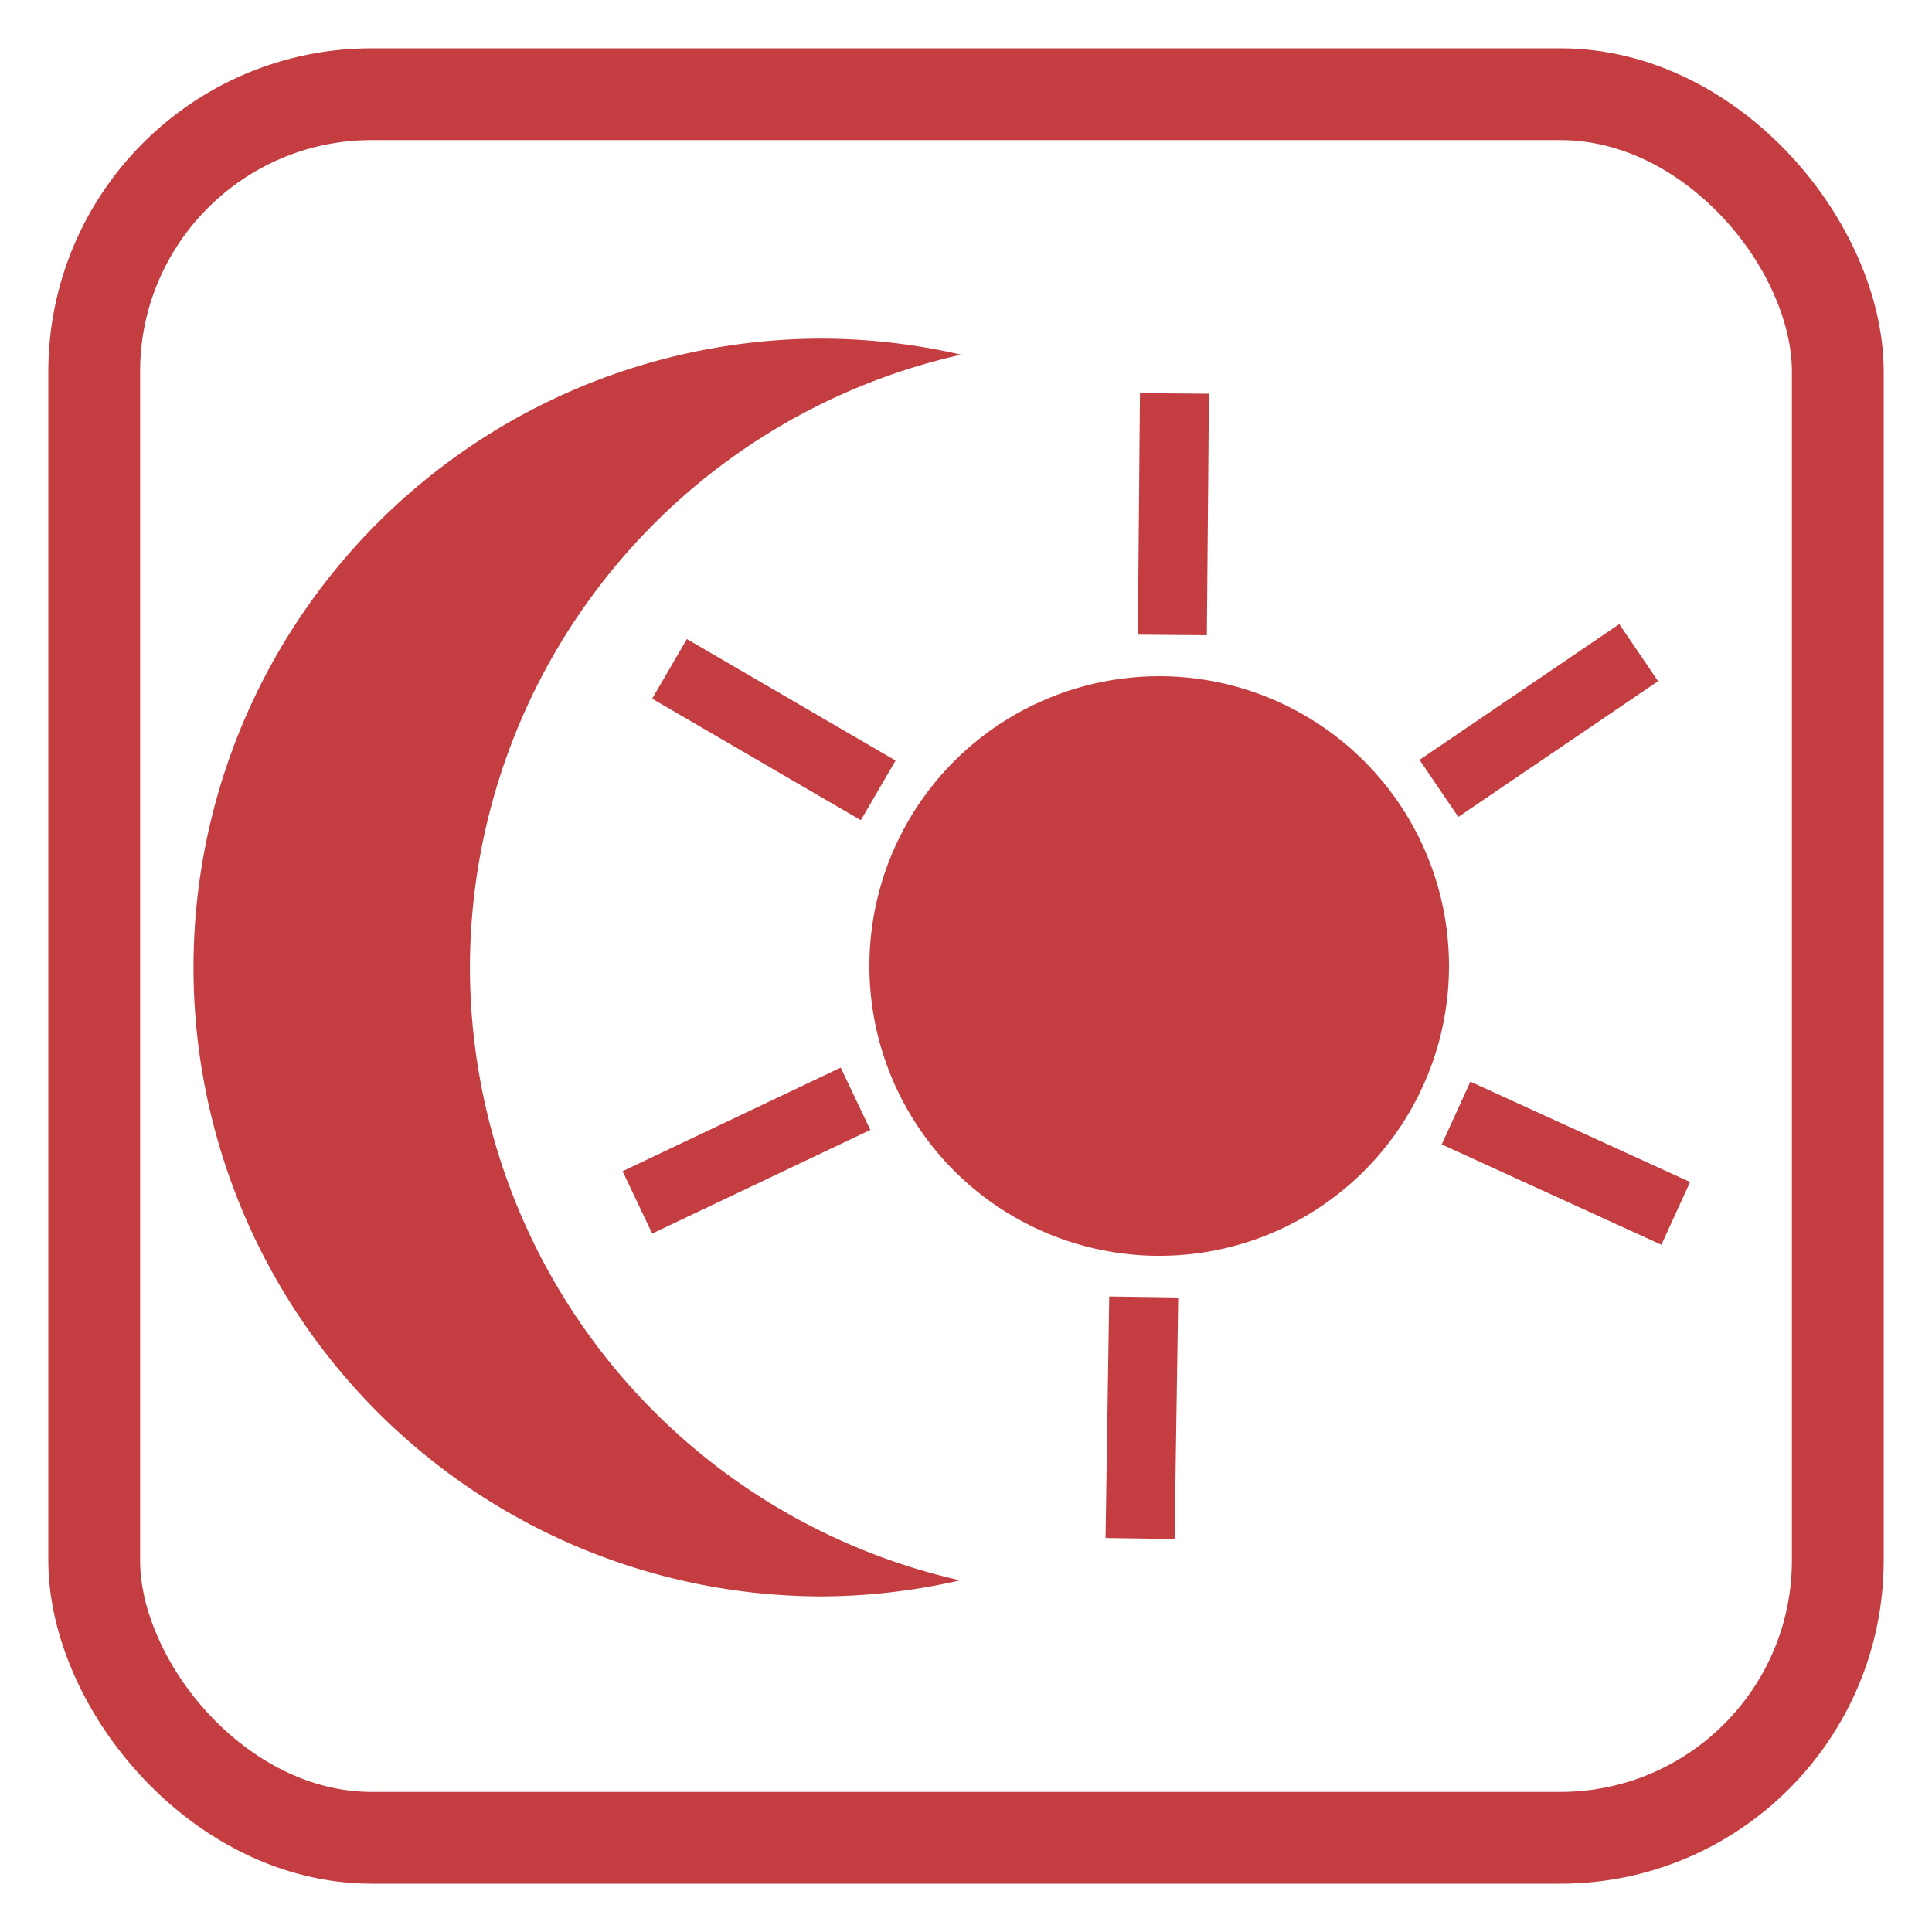 <?xml version="1.0" encoding="UTF-8" standalone="no"?>
<!-- Created with Inkscape (http://www.inkscape.org/) -->

<svg
   xmlns:dc="http://purl.org/dc/elements/1.1/"
   xmlns:cc="http://creativecommons.org/ns#"
   xmlns:rdf="http://www.w3.org/1999/02/22-rdf-syntax-ns#"
   xmlns:svg="http://www.w3.org/2000/svg"
   xmlns="http://www.w3.org/2000/svg"
   xmlns:sodipodi="http://sodipodi.sourceforge.net/DTD/sodipodi-0.dtd"
   xmlns:inkscape="http://www.inkscape.org/namespaces/inkscape"
   width="200"
   height="200"
   viewBox="0 0 52.917 52.917"
   version="1.1"
   id="svg8"
   inkscape:version="0.92.5 (2060ec1f9f, 2020-04-08)"
   sodipodi:docname="icon_darktheme.svg"
   inkscape:export-filename="/home/mieniu/Programowanie/htdocs/beTogether/img/darktheme_icon.png"
   inkscape:export-xdpi="96"
   inkscape:export-ydpi="96">
  <defs
     id="defs2" />
  <sodipodi:namedview
     id="base"
     pagecolor="#ffffff"
     bordercolor="#666666"
     borderopacity="1.0"
     inkscape:pageopacity="0"
     inkscape:pageshadow="2"
     inkscape:zoom="3.959798"
     inkscape:cx="117.07721"
     inkscape:cy="100.91515"
     inkscape:document-units="px"
     inkscape:current-layer="layer1"
     showgrid="false"
     units="px"
     inkscape:window-width="1920"
     inkscape:window-height="1015"
     inkscape:window-x="0"
     inkscape:window-y="0"
     inkscape:window-maximized="1"
     inkscape:snap-center="true"
     inkscape:snap-object-midpoints="true"
     inkscape:pagecheckerboard="false" />
  <g
     inkscape:label="Layer 1"
     inkscape:groupmode="layer"
     id="layer1"
     transform="translate(0,-244.083)">
    <rect
       style="opacity:1;fill:none;fill-opacity:1;stroke:#c33d41;stroke-width:2.514;stroke-miterlimit:4;stroke-dasharray:none;stroke-opacity:1"
       id="rect815"
       width="47.757"
       height="47.757"
       x="2.58"
       y="246.663"
       rx="7.6" />
    <path
       style="opacity:1;fill:#c33d41;fill-opacity:1;stroke:none;stroke-width:8.878;stroke-miterlimit:4;stroke-dasharray:none;stroke-opacity:1"
       d="M 85 35 A 65 65 0 0 0 20 100 A 65 65 0 0 0 85 165 A 65 65 0 0 0 99.229 163.34 A 65 65 0 0 1 48.572 100 A 65 65 0 0 1 99.342 36.66 A 65 65 0 0 0 85 35 z "
       transform="matrix(0.265,0,0,0.265,0,244.083)"
       id="path838" />
    <circle
       style="opacity:1;fill:#c33d41;fill-opacity:1;stroke:none;stroke-width:1.084;stroke-miterlimit:4;stroke-dasharray:none;stroke-opacity:1"
       id="path838-6"
       cx="31.75"
       cy="270.542"
       r="7.938" />
    <rect
       style="opacity:1;fill:#c33d41;fill-opacity:1;stroke:none;stroke-width:2.646;stroke-miterlimit:4;stroke-dasharray:none;stroke-opacity:1;paint-order:fill markers stroke"
       id="rect864"
       width="1.89"
       height="6.615"
       x="33.428"
       y="254.571"
       inkscape:transform-center-x="-0.39057633"
       inkscape:transform-center-y="-12.375819"
       transform="rotate(0.496)" />
    <rect
       style="opacity:1;fill:#c33d41;fill-opacity:1;stroke:none;stroke-width:2.646;stroke-miterlimit:4;stroke-dasharray:none;stroke-opacity:1;paint-order:fill markers stroke"
       id="rect864-7"
       width="1.89"
       height="6.615"
       x="240.942"
       y="110.125"
       inkscape:transform-center-x="-10.397425"
       inkscape:transform-center-y="-6.723598"
       transform="rotate(55.799)" />
    <rect
       style="opacity:1;fill:#c33d41;fill-opacity:1;stroke:none;stroke-width:2.646;stroke-miterlimit:4;stroke-dasharray:none;stroke-opacity:1;paint-order:fill markers stroke"
       id="rect864-5"
       width="1.89"
       height="6.615"
       x="-218.473"
       y="147.896"
       inkscape:transform-center-x="10.554438"
       inkscape:transform-center-y="-6.4743338"
       transform="rotate(-59.786)" />
    <rect
       style="opacity:1;fill:#c33d41;fill-opacity:1;stroke:none;stroke-width:2.646;stroke-miterlimit:4;stroke-dasharray:none;stroke-opacity:1;paint-order:fill markers stroke"
       id="rect864-3"
       width="1.89"
       height="6.615"
       x="232.222"
       y="-156.987"
       inkscape:transform-center-x="-11.141533"
       inkscape:transform-center-y="5.4017868"
       transform="rotate(114.554)" />
    <rect
       style="opacity:1;fill:#c33d41;fill-opacity:1;stroke:none;stroke-width:2.646;stroke-miterlimit:4;stroke-dasharray:none;stroke-opacity:1;paint-order:fill markers stroke"
       id="rect864-56"
       width="1.89"
       height="6.615"
       x="-36.518"
       y="-285.714"
       inkscape:transform-center-x="0.47153848"
       inkscape:transform-center-y="12.372996"
       transform="rotate(-179.129)" />
    <rect
       style="opacity:1;fill:#c33d41;fill-opacity:1;stroke:none;stroke-width:2.646;stroke-miterlimit:4;stroke-dasharray:none;stroke-opacity:1;paint-order:fill markers stroke"
       id="rect864-2"
       width="1.89"
       height="6.615"
       x="-258.657"
       y="-103.088"
       inkscape:transform-center-x="11.303006"
       inkscape:transform-center-y="5.0552646"
       transform="rotate(-115.408)" />
  </g>
</svg>
